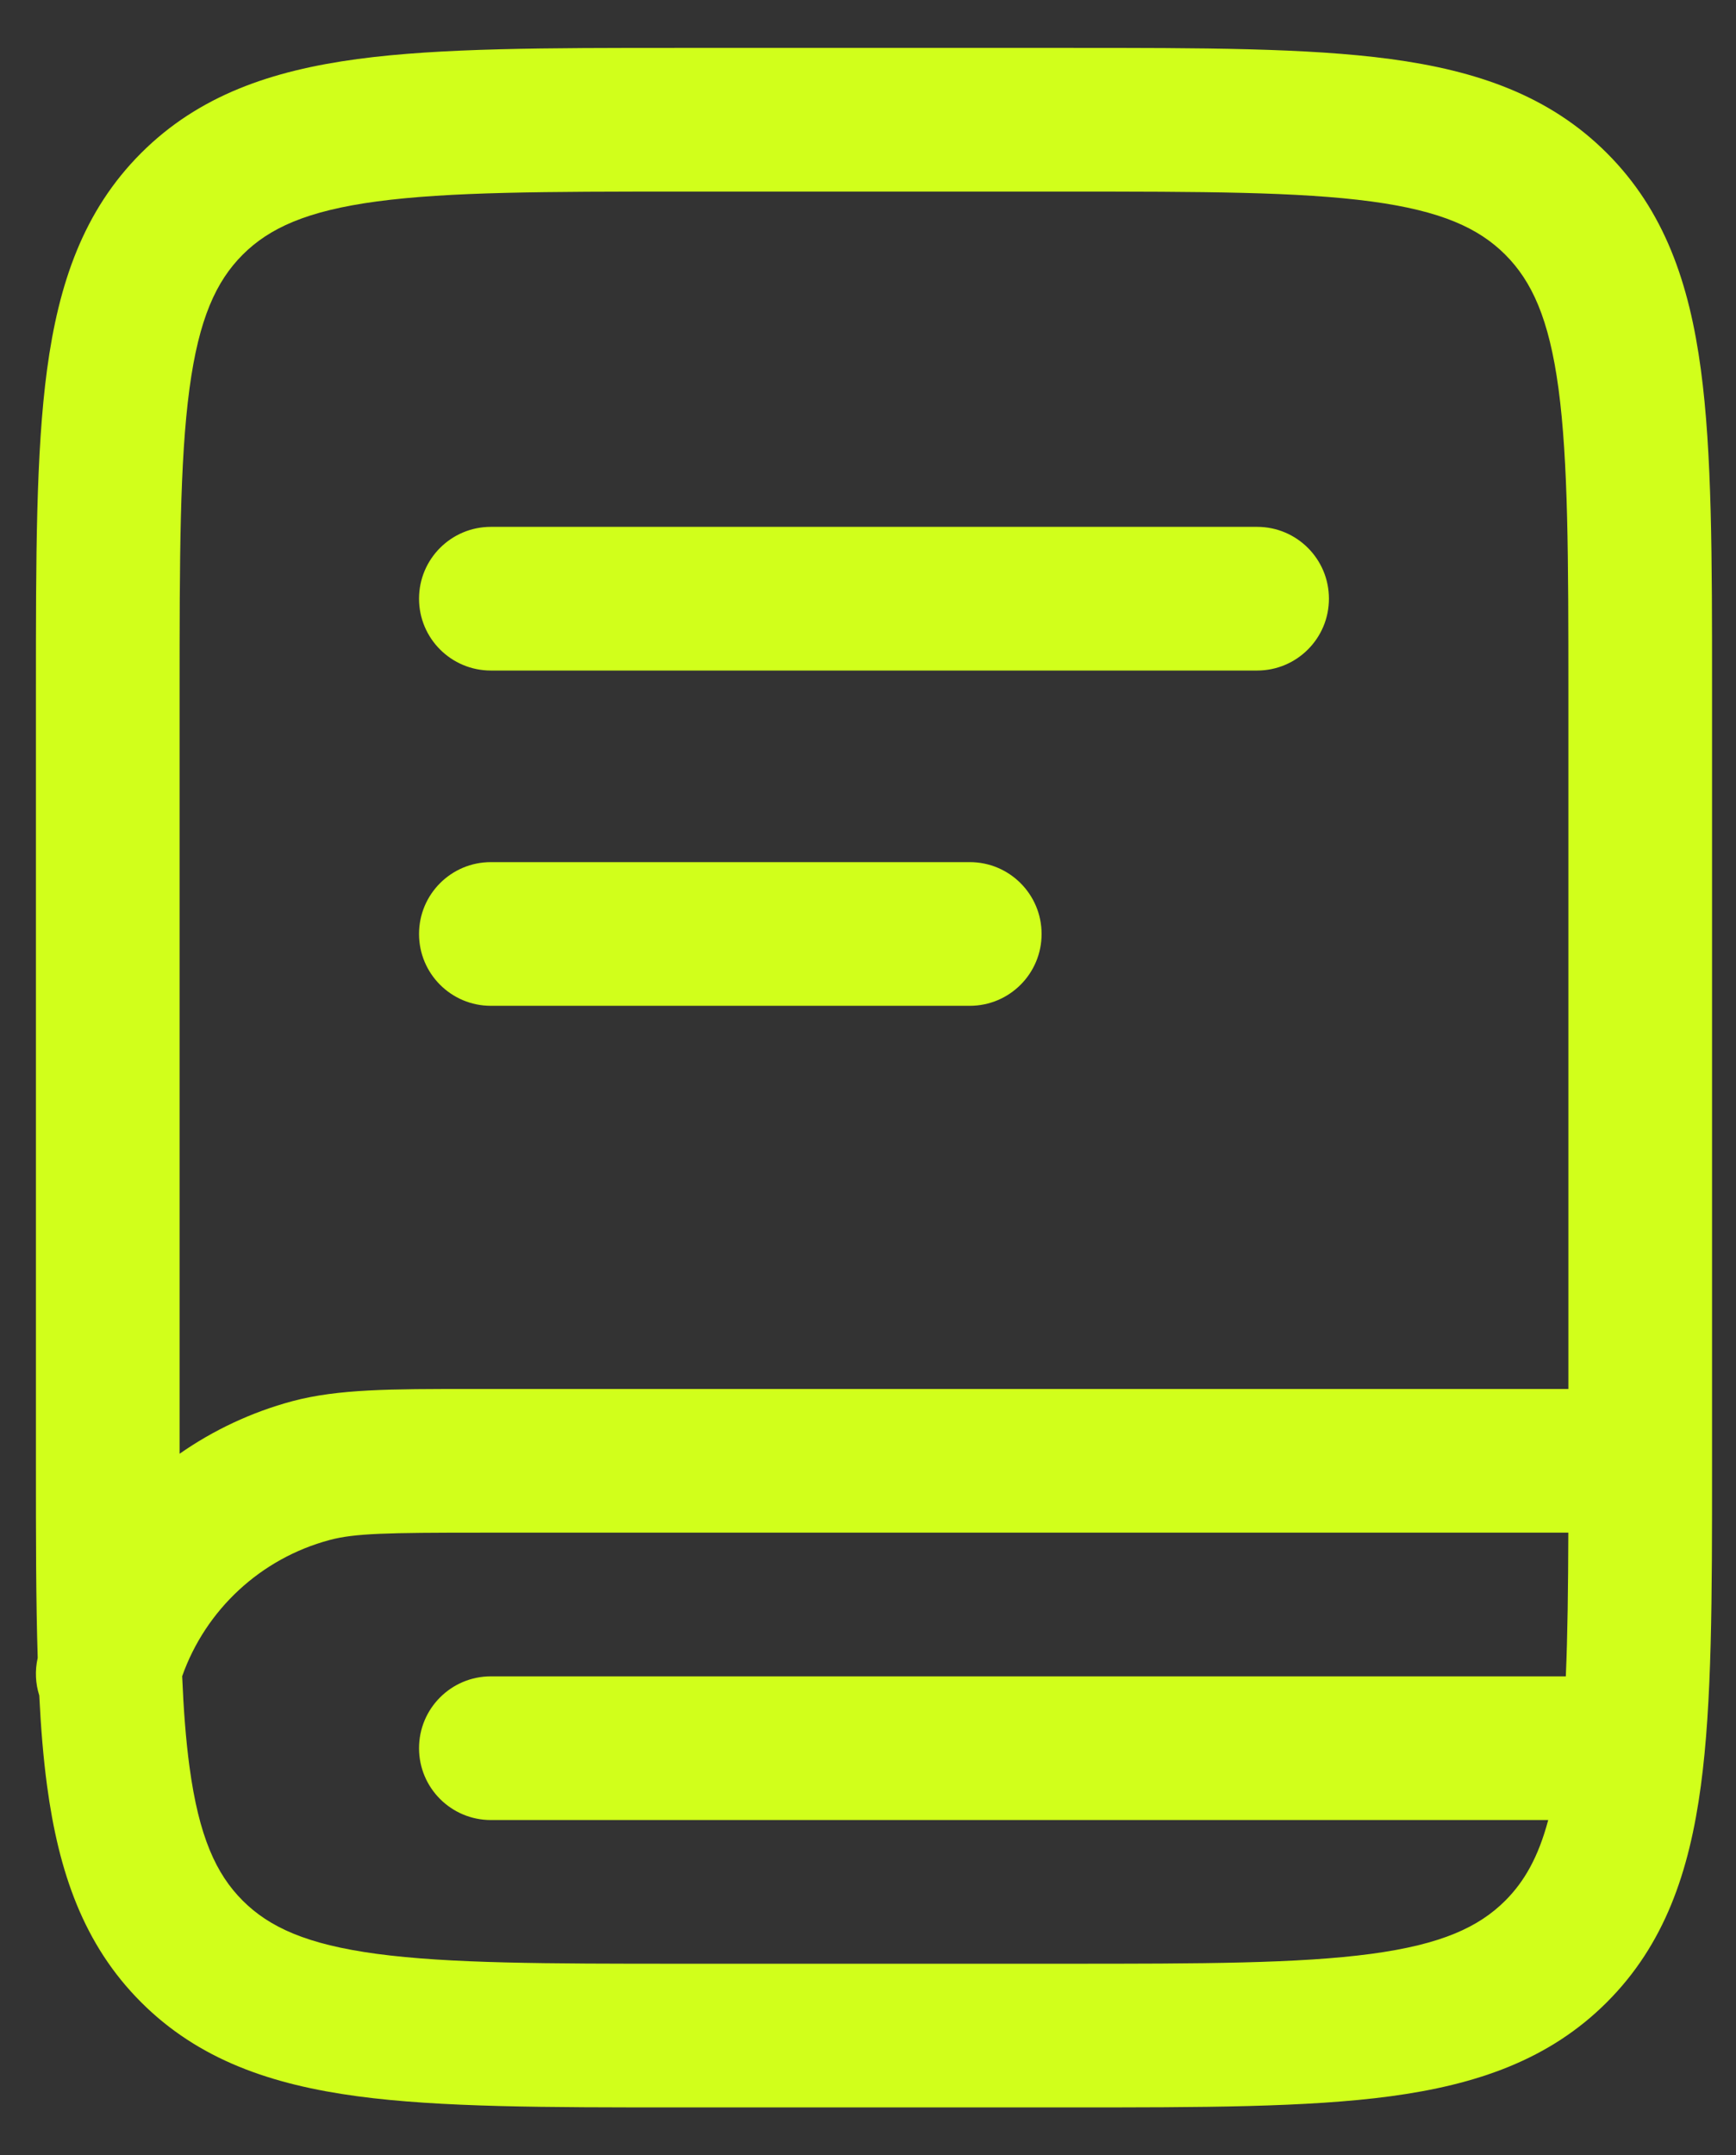 <svg width="29" height="36" viewBox="0 0 29 36" fill="none" xmlns="http://www.w3.org/2000/svg">
<rect x="0" y="0" width="29" height="36" fill="#333333" stroke="none"/>
<path fill-rule="evenodd" clip-rule="evenodd" d="M11.312 0.8H17.888C20.076 0.8 21.84 0.8 23.227 0.986C24.667 1.18 25.88 1.594 26.843 2.557C27.806 3.52 28.22 4.733 28.413 6.173C28.6 7.56 28.6 9.324 28.6 11.512V24.488C28.6 26.676 28.6 28.44 28.413 29.827C28.22 31.267 27.806 32.48 26.843 33.443C25.88 34.406 24.667 34.82 23.227 35.014C21.84 35.2 20.076 35.2 17.888 35.2H11.312C9.124 35.2 7.36 35.2 5.973 35.014C4.533 34.82 3.32 34.406 2.357 33.443C1.394 32.48 0.98 31.267 0.786 29.827C0.724 29.366 0.683 28.864 0.656 28.319C0.593 28.122 0.581 27.906 0.63 27.691C0.6 26.744 0.6 25.679 0.6 24.488V11.512C0.6 9.324 0.6 7.56 0.786 6.173C0.98 4.733 1.394 3.52 2.357 2.557C3.32 1.594 4.533 1.18 5.973 0.986C7.36 0.8 9.124 0.8 11.312 0.8ZM3.043 27.998C3.067 28.565 3.105 29.062 3.165 29.507C3.323 30.681 3.612 31.303 4.054 31.746C4.497 32.188 5.119 32.477 6.293 32.635C7.502 32.797 9.103 32.8 11.4 32.8H17.8C20.097 32.8 21.698 32.797 22.907 32.635C24.081 32.477 24.703 32.188 25.146 31.746C25.46 31.431 25.696 31.027 25.863 30.4H8.2C7.537 30.4 7 29.863 7 29.2C7 28.537 7.537 28 8.2 28H26.157C26.187 27.31 26.196 26.519 26.199 25.6H8.036C6.471 25.6 5.924 25.61 5.505 25.723C4.354 26.031 3.436 26.887 3.043 27.998ZM26.2 23.2H8.036C7.974 23.2 7.912 23.2 7.851 23.2C6.542 23.2 5.649 23.199 4.883 23.404C4.199 23.588 3.564 23.888 3 24.282V11.6C3 9.303 3.003 7.702 3.165 6.493C3.323 5.319 3.612 4.697 4.054 4.254C4.497 3.812 5.119 3.523 6.293 3.365C7.502 3.203 9.103 3.2 11.4 3.2H17.8C20.097 3.2 21.698 3.203 22.907 3.365C24.081 3.523 24.703 3.812 25.146 4.254C25.588 4.697 25.877 5.319 26.035 6.493C26.197 7.702 26.2 9.303 26.2 11.6V23.2ZM7 10C7 9.337 7.537 8.8 8.2 8.8H21C21.663 8.8 22.2 9.337 22.2 10C22.2 10.663 21.663 11.2 21 11.2H8.2C7.537 11.2 7 10.663 7 10ZM7 15.6C7 14.937 7.537 14.4 8.2 14.4H16.2C16.863 14.4 17.4 14.937 17.4 15.6C17.4 16.263 16.863 16.8 16.2 16.8H8.2C7.537 16.8 7 16.263 7 15.6Z" fill="#D1FF1B"/>
</svg>
